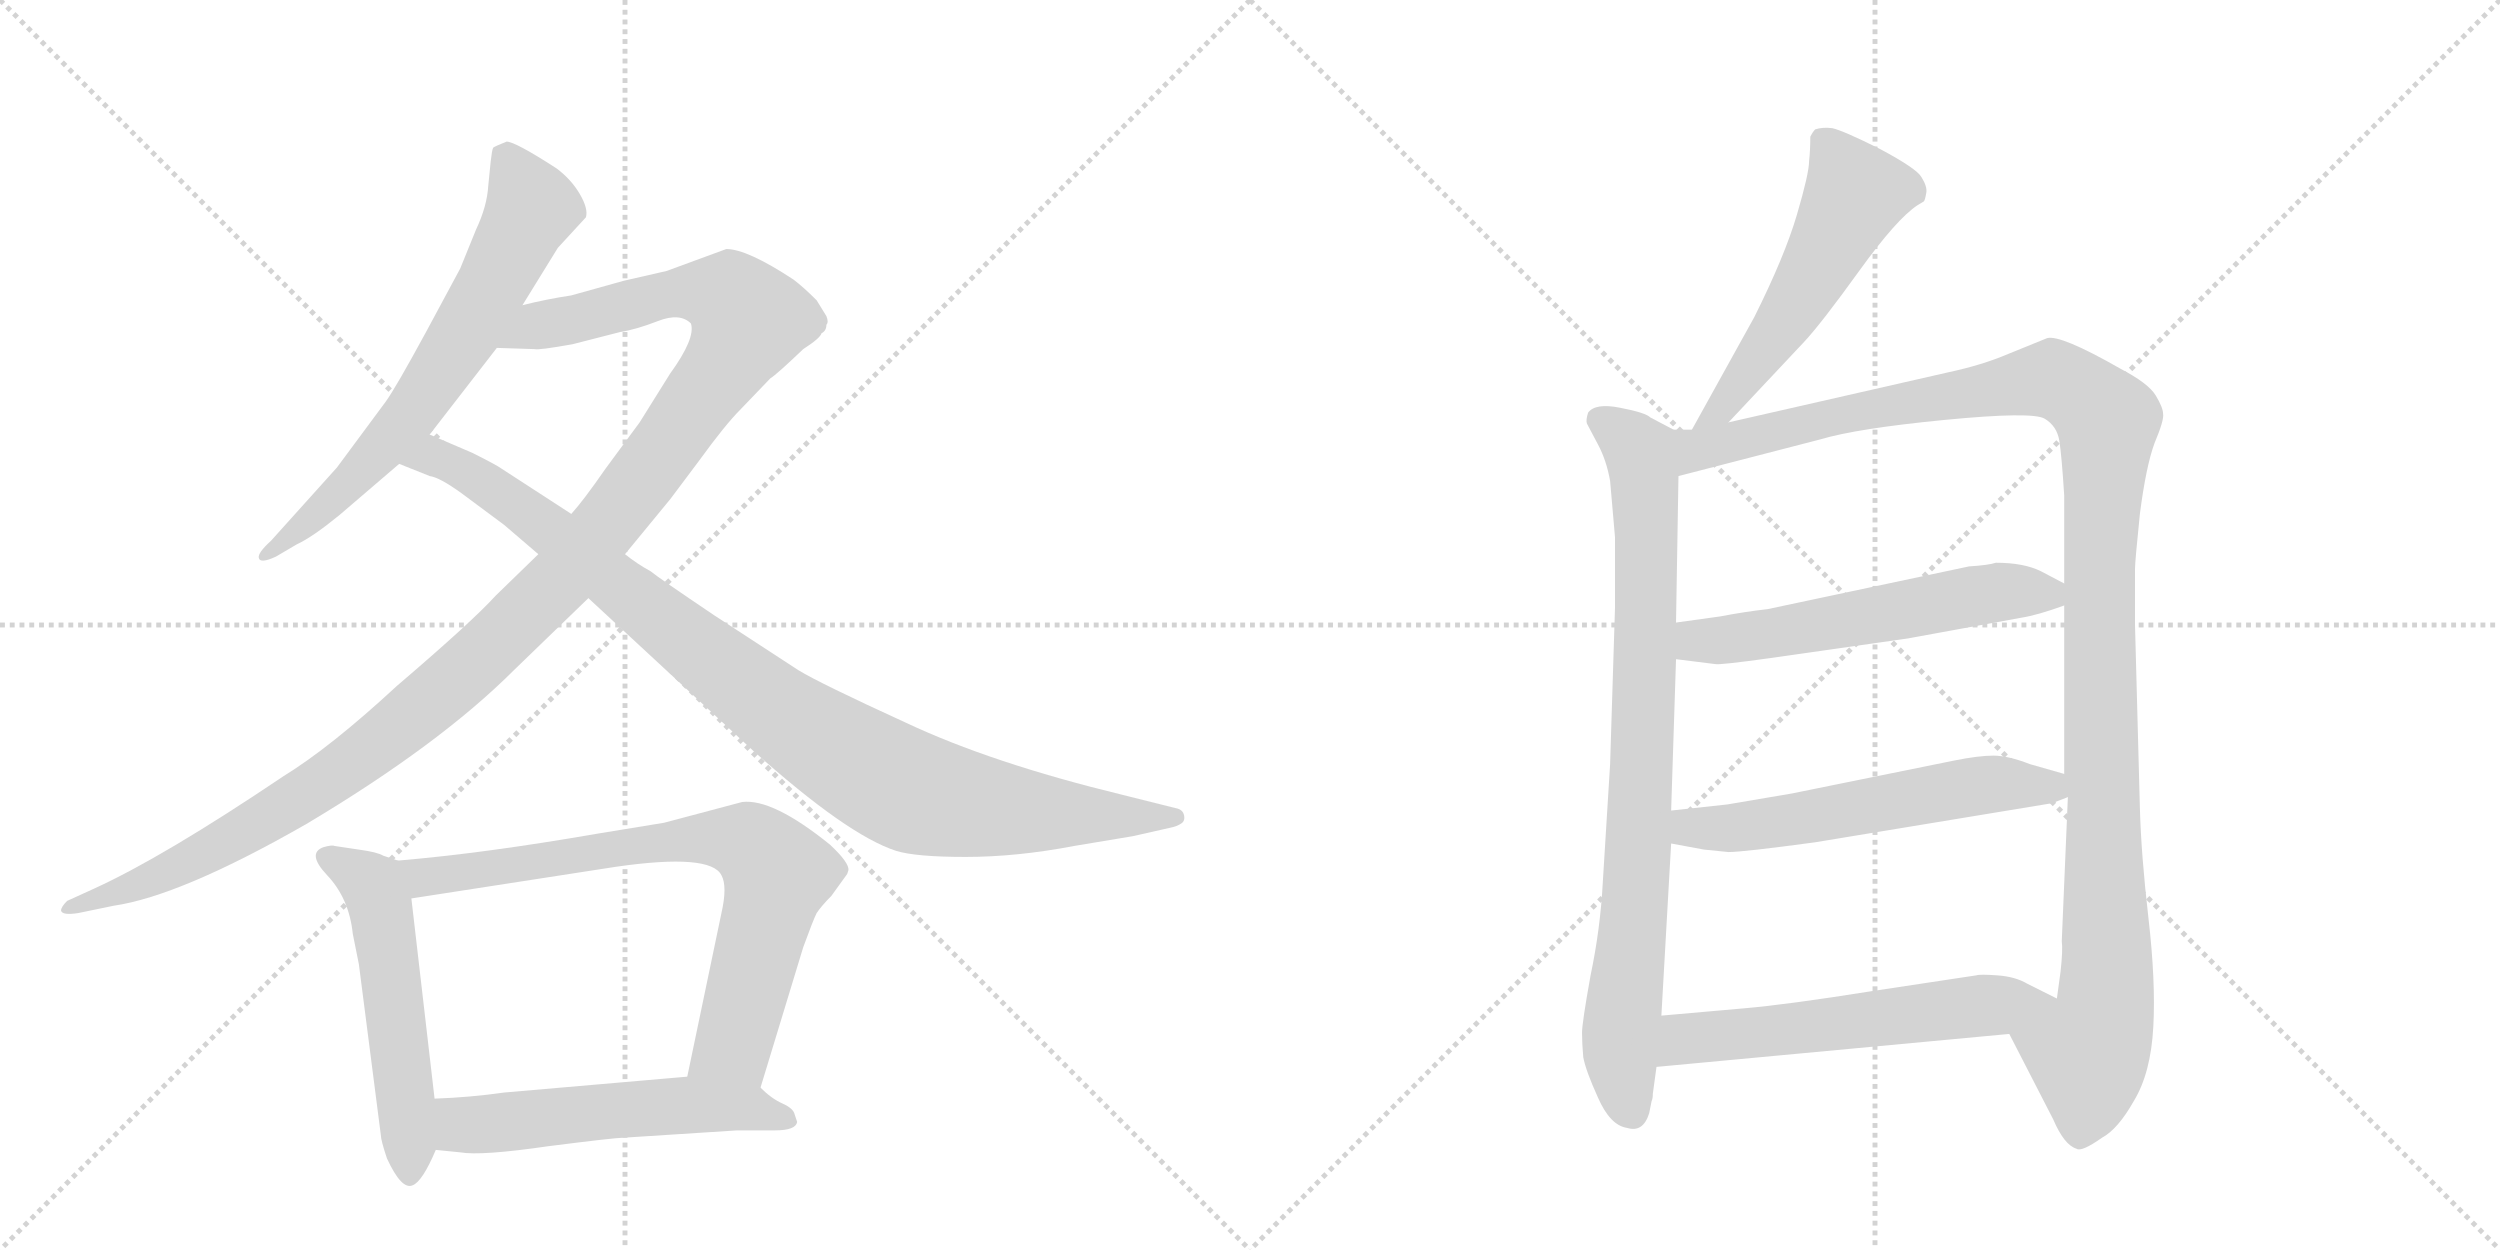 <svg version="1.1" viewBox="0 0 2048 1024" xmlns="http://www.w3.org/2000/svg">
  <g stroke="lightgray" stroke-dasharray="1,1" stroke-width="1" transform="scale(4, 4)">
    <line x1="0" y1="0" x2="256" y2="256"></line>
    <line x1="256" y1="0" x2="0" y2="256"></line>
    <line x1="128" y1="0" x2="128" y2="256"></line>
    <line x1="0" y1="128" x2="256" y2="128"></line>
    <line x1="256" y1="0" x2="512" y2="256"></line>
    <line x1="512" y1="0" x2="256" y2="256"></line>
    <line x1="384" y1="0" x2="384" y2="256"></line>
    <line x1="256" y1="128" x2="512" y2="128"></line>
  </g>
<g transform="scale(1, -1) translate(0, -850)">
   <style type="text/css">
    @keyframes keyframes0 {
      from {
       stroke: black;
       stroke-dashoffset: 665;
       stroke-width: 128;
       }
       68% {
       animation-timing-function: step-end;
       stroke: black;
       stroke-dashoffset: 0;
       stroke-width: 128;
       }
       to {
       stroke: black;
       stroke-width: 1024;
       }
       }
       #make-me-a-hanzi-animation-0 {
         animation: keyframes0 0.791s both;
         animation-delay: 0s;
         animation-timing-function: linear;
       }
    @keyframes keyframes1 {
      from {
       stroke: black;
       stroke-dashoffset: 1223;
       stroke-width: 128;
       }
       80% {
       animation-timing-function: step-end;
       stroke: black;
       stroke-dashoffset: 0;
       stroke-width: 128;
       }
       to {
       stroke: black;
       stroke-width: 1024;
       }
       }
       #make-me-a-hanzi-animation-1 {
         animation: keyframes1 1.245s both;
         animation-delay: 0.791s;
         animation-timing-function: linear;
       }
    @keyframes keyframes2 {
      from {
       stroke: black;
       stroke-dashoffset: 975;
       stroke-width: 128;
       }
       76% {
       animation-timing-function: step-end;
       stroke: black;
       stroke-dashoffset: 0;
       stroke-width: 128;
       }
       to {
       stroke: black;
       stroke-width: 1024;
       }
       }
       #make-me-a-hanzi-animation-2 {
         animation: keyframes2 1.043s both;
         animation-delay: 2.036s;
         animation-timing-function: linear;
       }
    @keyframes keyframes3 {
      from {
       stroke: black;
       stroke-dashoffset: 535;
       stroke-width: 128;
       }
       64% {
       animation-timing-function: step-end;
       stroke: black;
       stroke-dashoffset: 0;
       stroke-width: 128;
       }
       to {
       stroke: black;
       stroke-width: 1024;
       }
       }
       #make-me-a-hanzi-animation-3 {
         animation: keyframes3 0.685s both;
         animation-delay: 3.08s;
         animation-timing-function: linear;
       }
    @keyframes keyframes4 {
      from {
       stroke: black;
       stroke-dashoffset: 755;
       stroke-width: 128;
       }
       71% {
       animation-timing-function: step-end;
       stroke: black;
       stroke-dashoffset: 0;
       stroke-width: 128;
       }
       to {
       stroke: black;
       stroke-width: 1024;
       }
       }
       #make-me-a-hanzi-animation-4 {
         animation: keyframes4 0.864s both;
         animation-delay: 3.765s;
         animation-timing-function: linear;
       }
    @keyframes keyframes5 {
      from {
       stroke: black;
       stroke-dashoffset: 547;
       stroke-width: 128;
       }
       64% {
       animation-timing-function: step-end;
       stroke: black;
       stroke-dashoffset: 0;
       stroke-width: 128;
       }
       to {
       stroke: black;
       stroke-width: 1024;
       }
       }
       #make-me-a-hanzi-animation-5 {
         animation: keyframes5 0.695s both;
         animation-delay: 4.63s;
         animation-timing-function: linear;
       }
    @keyframes keyframes6 {
      from {
       stroke: black;
       stroke-dashoffset: 535;
       stroke-width: 128;
       }
       64% {
       animation-timing-function: step-end;
       stroke: black;
       stroke-dashoffset: 0;
       stroke-width: 128;
       }
       to {
       stroke: black;
       stroke-width: 1024;
       }
       }
       #make-me-a-hanzi-animation-6 {
         animation: keyframes6 0.685s both;
         animation-delay: 5.325s;
         animation-timing-function: linear;
       }
    @keyframes keyframes7 {
      from {
       stroke: black;
       stroke-dashoffset: 841;
       stroke-width: 128;
       }
       73% {
       animation-timing-function: step-end;
       stroke: black;
       stroke-dashoffset: 0;
       stroke-width: 128;
       }
       to {
       stroke: black;
       stroke-width: 1024;
       }
       }
       #make-me-a-hanzi-animation-7 {
         animation: keyframes7 0.934s both;
         animation-delay: 6.01s;
         animation-timing-function: linear;
       }
    @keyframes keyframes8 {
      from {
       stroke: black;
       stroke-dashoffset: 1213;
       stroke-width: 128;
       }
       80% {
       animation-timing-function: step-end;
       stroke: black;
       stroke-dashoffset: 0;
       stroke-width: 128;
       }
       to {
       stroke: black;
       stroke-width: 1024;
       }
       }
       #make-me-a-hanzi-animation-8 {
         animation: keyframes8 1.237s both;
         animation-delay: 6.945s;
         animation-timing-function: linear;
       }
    @keyframes keyframes9 {
      from {
       stroke: black;
       stroke-dashoffset: 566;
       stroke-width: 128;
       }
       65% {
       animation-timing-function: step-end;
       stroke: black;
       stroke-dashoffset: 0;
       stroke-width: 128;
       }
       to {
       stroke: black;
       stroke-width: 1024;
       }
       }
       #make-me-a-hanzi-animation-9 {
         animation: keyframes9 0.711s both;
         animation-delay: 8.182s;
         animation-timing-function: linear;
       }
    @keyframes keyframes10 {
      from {
       stroke: black;
       stroke-dashoffset: 572;
       stroke-width: 128;
       }
       65% {
       animation-timing-function: step-end;
       stroke: black;
       stroke-dashoffset: 0;
       stroke-width: 128;
       }
       to {
       stroke: black;
       stroke-width: 1024;
       }
       }
       #make-me-a-hanzi-animation-10 {
         animation: keyframes10 0.715s both;
         animation-delay: 8.892s;
         animation-timing-function: linear;
       }
    @keyframes keyframes11 {
      from {
       stroke: black;
       stroke-dashoffset: 578;
       stroke-width: 128;
       }
       65% {
       animation-timing-function: step-end;
       stroke: black;
       stroke-dashoffset: 0;
       stroke-width: 128;
       }
       to {
       stroke: black;
       stroke-width: 1024;
       }
       }
       #make-me-a-hanzi-animation-11 {
         animation: keyframes11 0.72s both;
         animation-delay: 9.608s;
         animation-timing-function: linear;
       }
</style>
<path d="M 402 718 L 400 698 Q 399 681 390 662 L 377 630 L 349 578 Q 324 532 316 521 L 276 467 L 222 407 Q 211 397 212 393 Q 213 388 226 394 L 243 404 Q 256 410 278 428 L 327 470 L 352 494 L 407 565 L 428 600 L 457 647 L 480 672 Q 482 679 475 691 Q 468 703 456 712 Q 422 734 415 734 Q 405 730 404 729 Q 403 727 402 718 Z" fill="lightgray"></path> 
<path d="M 441 396 L 406 362 Q 387 341 325 288 Q 271 238 232 214 Q 134 148 77 122 L 55 112 Q 50 107 50 104 Q 51 100 64 102 L 93 108 Q 148 116 251 175 Q 360 240 421 301 L 482 360 L 512 396 L 549 441 L 573 473 Q 594 502 607 515 L 631 540 Q 636 543 658 564 Q 672 573 673 577 Q 677 579 677 584 Q 679 586 677 591 L 669 604 Q 658 615 650 621 Q 612 646 595 646 L 546 628 L 511 620 L 468 608 Q 448 605 428 600 C 399 594 377 566 407 565 L 438 564 Q 441 563 469 568 L 508 578 Q 521 580 539 587 Q 557 594 566 585 Q 570 573 549 544 L 524 504 L 496 466 Q 478 440 468 429 L 441 396 Z" fill="lightgray"></path> 
<path d="M 327 470 L 352 460 Q 360 459 378 446 L 413 420 L 441 396 L 482 360 L 617 235 Q 694 166 734 153 Q 750 148 791 148 Q 833 148 880 157 L 928 165 L 959 172 Q 964 173 967 175 Q 971 177 970 182 Q 969 187 963 188 L 919 199 Q 812 225 742 258 Q 672 290 654 301 L 585 346 Q 539 377 533 382 Q 522 388 512 396 L 468 429 L 411 466 Q 407 469 387 479 L 352 494 C 324 506 299 481 327 470 Z" fill="lightgray"></path> 
<path d="M 326 145 L 314 149 Q 309 152 294 154 L 274 157 Q 272 158 265 156 Q 251 151 268 133 Q 286 114 289 85 L 294 60 L 312 -80 Q 312 -84 317 -99 Q 329 -125 338 -121 Q 346 -118 357 -92 L 356 -50 L 337 114 C 334 142 334 142 326 145 Z" fill="lightgray"></path> 
<path d="M 608 193 L 544 176 L 489 167 Q 397 151 326 145 C 296 142 307 109 337 114 L 505 140 Q 582 151 591 133 Q 596 124 591 102 L 563 -32 C 557 -61 614 -70 623 -41 L 658 74 Q 666 96 669 102 Q 673 108 681 116 L 694 134 L 695 137 Q 696 143 680 158 Q 633 196 608 193 Z" fill="lightgray"></path> 
<path d="M 357 -92 L 377 -94 Q 394 -97 449 -89 Q 504 -82 511 -82 L 604 -76 L 635 -76 Q 652 -76 653 -69 L 651 -63 Q 650 -58 641 -54 Q 632 -50 623 -41 C 608 -28 593 -29 563 -32 L 413 -45 Q 385 -49 356 -50 C 326 -51 327 -89 357 -92 Z" fill="lightgray"></path> 
<path d="M 1416 504 L 1478 570 Q 1492 585 1523 628 Q 1554 671 1571 682 L 1576 685 Q 1577 686 1578 692 Q 1579 697 1574 705 Q 1570 712 1540 728 Q 1510 743 1501 745 Q 1493 746 1487 744 Q 1485 742 1483 738 Q 1483 727 1482 718 Q 1482 708 1472 674 Q 1462 640 1437 590 L 1386 498 C 1371 472 1395 482 1416 504 Z" fill="lightgray"></path> 
<path d="M 1371 498 L 1352 508 Q 1348 512 1327 516 Q 1307 520 1301 512 Q 1299 506 1300 503 L 1309 486 Q 1316 473 1319 456 L 1323 410 L 1323 352 L 1319 224 L 1313 127 Q 1311 89 1303 51 Q 1296 12 1296 4 Q 1296 -5 1297 -16 Q 1299 -27 1309 -49 Q 1319 -72 1333 -74 Q 1346 -78 1351 -62 L 1353 -52 Q 1354 -50 1354 -46 L 1357 -24 L 1361 18 L 1369 159 L 1369 186 L 1373 310 L 1373 340 L 1375 460 C 1375 490 1376 496 1371 498 Z" fill="lightgray"></path> 
<path d="M 1596 545 L 1416 504 L 1386 498 L 1371 498 C 1341 495 1346 452 1375 460 L 1491 490 Q 1521 499 1593 506 Q 1665 513 1675 507 Q 1685 501 1687 489 Q 1689 476 1691 444 L 1691 372 L 1691 354 L 1691 216 L 1694 197 L 1689 79 Q 1690 72 1688 54 L 1685 32 C 1681 2 1632 30 1646 3 L 1682 -67 Q 1691 -88 1701 -91 Q 1705 -94 1722 -82 Q 1735 -75 1748 -52 Q 1762 -29 1764 9 Q 1766 46 1760 98 Q 1754 150 1753 188 L 1749 338 L 1749 384 Q 1749 390 1753 429 Q 1758 468 1765 487 Q 1773 506 1772 511 Q 1772 516 1766 526 Q 1760 536 1737 548 Q 1688 576 1677 573 L 1645 560 Q 1624 551 1596 545 Z" fill="lightgray"></path> 
<path d="M 1373 310 L 1405 306 Q 1408 305 1451 311 L 1563 327 L 1656 344 Q 1669 346 1691 354 C 1712 361 1712 361 1691 372 L 1672 382 Q 1658 389 1635 389 Q 1629 387 1613 386 L 1448 351 Q 1430 349 1409 345 L 1373 340 C 1343 336 1343 314 1373 310 Z" fill="lightgray"></path> 
<path d="M 1369 159 L 1396 154 L 1416 152 Q 1428 152 1487 160 L 1681 192 L 1694 197 C 1721 207 1720 208 1691 216 L 1663 224 Q 1645 231 1633 231 Q 1621 231 1601 227 L 1468 200 L 1415 191 L 1369 186 C 1339 183 1340 164 1369 159 Z" fill="lightgray"></path> 
<path d="M 1357 -24 L 1646 3 C 1676 6 1712 19 1685 32 L 1661 44 Q 1651 50 1636 51 Q 1622 52 1619 51 L 1533 38 Q 1464 27 1429 24 L 1361 18 C 1331 15 1327 -27 1357 -24 Z" fill="lightgray"></path> 
      <clipPath id="make-me-a-hanzi-clip-0">
      <path d="M 402 718 L 400 698 Q 399 681 390 662 L 377 630 L 349 578 Q 324 532 316 521 L 276 467 L 222 407 Q 211 397 212 393 Q 213 388 226 394 L 243 404 Q 256 410 278 428 L 327 470 L 352 494 L 407 565 L 428 600 L 457 647 L 480 672 Q 482 679 475 691 Q 468 703 456 712 Q 422 734 415 734 Q 405 730 404 729 Q 403 727 402 718 Z" fill="lightgray"></path>
      </clipPath>
      <path clip-path="url(#make-me-a-hanzi-clip-0)" d="M 414 721 L 436 680 L 381 576 L 310 480 L 219 394 " fill="none" id="make-me-a-hanzi-animation-0" stroke-dasharray="537 1074" stroke-linecap="round"></path>

      <clipPath id="make-me-a-hanzi-clip-1">
      <path d="M 441 396 L 406 362 Q 387 341 325 288 Q 271 238 232 214 Q 134 148 77 122 L 55 112 Q 50 107 50 104 Q 51 100 64 102 L 93 108 Q 148 116 251 175 Q 360 240 421 301 L 482 360 L 512 396 L 549 441 L 573 473 Q 594 502 607 515 L 631 540 Q 636 543 658 564 Q 672 573 673 577 Q 677 579 677 584 Q 679 586 677 591 L 669 604 Q 658 615 650 621 Q 612 646 595 646 L 546 628 L 511 620 L 468 608 Q 448 605 428 600 C 399 594 377 566 407 565 L 438 564 Q 441 563 469 568 L 508 578 Q 521 580 539 587 Q 557 594 566 585 Q 570 573 549 544 L 524 504 L 496 466 Q 478 440 468 429 L 441 396 Z" fill="lightgray"></path>
      </clipPath>
      <path clip-path="url(#make-me-a-hanzi-clip-1)" d="M 415 568 L 442 583 L 559 611 L 598 606 L 614 588 L 594 552 L 496 419 L 380 299 L 277 216 L 232 187 L 154 143 L 57 105 " fill="none" id="make-me-a-hanzi-animation-1" stroke-dasharray="1095 2190" stroke-linecap="round"></path>

      <clipPath id="make-me-a-hanzi-clip-2">
      <path d="M 327 470 L 352 460 Q 360 459 378 446 L 413 420 L 441 396 L 482 360 L 617 235 Q 694 166 734 153 Q 750 148 791 148 Q 833 148 880 157 L 928 165 L 959 172 Q 964 173 967 175 Q 971 177 970 182 Q 969 187 963 188 L 919 199 Q 812 225 742 258 Q 672 290 654 301 L 585 346 Q 539 377 533 382 Q 522 388 512 396 L 468 429 L 411 466 Q 407 469 387 479 L 352 494 C 324 506 299 481 327 470 Z" fill="lightgray"></path>
      </clipPath>
      <path clip-path="url(#make-me-a-hanzi-clip-2)" d="M 334 471 L 355 475 L 388 461 L 638 266 L 741 204 L 824 186 L 963 181 " fill="none" id="make-me-a-hanzi-animation-2" stroke-dasharray="847 1694" stroke-linecap="round"></path>

      <clipPath id="make-me-a-hanzi-clip-3">
      <path d="M 326 145 L 314 149 Q 309 152 294 154 L 274 157 Q 272 158 265 156 Q 251 151 268 133 Q 286 114 289 85 L 294 60 L 312 -80 Q 312 -84 317 -99 Q 329 -125 338 -121 Q 346 -118 357 -92 L 356 -50 L 337 114 C 334 142 334 142 326 145 Z" fill="lightgray"></path>
      </clipPath>
      <path clip-path="url(#make-me-a-hanzi-clip-3)" d="M 271 145 L 302 127 L 313 104 L 336 -112 " fill="none" id="make-me-a-hanzi-animation-3" stroke-dasharray="407 814" stroke-linecap="round"></path>

      <clipPath id="make-me-a-hanzi-clip-4">
      <path d="M 608 193 L 544 176 L 489 167 Q 397 151 326 145 C 296 142 307 109 337 114 L 505 140 Q 582 151 591 133 Q 596 124 591 102 L 563 -32 C 557 -61 614 -70 623 -41 L 658 74 Q 666 96 669 102 Q 673 108 681 116 L 694 134 L 695 137 Q 696 143 680 158 Q 633 196 608 193 Z" fill="lightgray"></path>
      </clipPath>
      <path clip-path="url(#make-me-a-hanzi-clip-4)" d="M 333 142 L 348 132 L 568 163 L 614 159 L 636 132 L 628 96 L 601 -6 L 572 -26 " fill="none" id="make-me-a-hanzi-animation-4" stroke-dasharray="627 1254" stroke-linecap="round"></path>

      <clipPath id="make-me-a-hanzi-clip-5">
      <path d="M 357 -92 L 377 -94 Q 394 -97 449 -89 Q 504 -82 511 -82 L 604 -76 L 635 -76 Q 652 -76 653 -69 L 651 -63 Q 650 -58 641 -54 Q 632 -50 623 -41 C 608 -28 593 -29 563 -32 L 413 -45 Q 385 -49 356 -50 C 326 -51 327 -89 357 -92 Z" fill="lightgray"></path>
      </clipPath>
      <path clip-path="url(#make-me-a-hanzi-clip-5)" d="M 363 -85 L 379 -71 L 557 -55 L 612 -58 L 647 -68 " fill="none" id="make-me-a-hanzi-animation-5" stroke-dasharray="419 838" stroke-linecap="round"></path>

      <clipPath id="make-me-a-hanzi-clip-6">
      <path d="M 1416 504 L 1478 570 Q 1492 585 1523 628 Q 1554 671 1571 682 L 1576 685 Q 1577 686 1578 692 Q 1579 697 1574 705 Q 1570 712 1540 728 Q 1510 743 1501 745 Q 1493 746 1487 744 Q 1485 742 1483 738 Q 1483 727 1482 718 Q 1482 708 1472 674 Q 1462 640 1437 590 L 1386 498 C 1371 472 1395 482 1416 504 Z" fill="lightgray"></path>
      </clipPath>
      <path clip-path="url(#make-me-a-hanzi-clip-6)" d="M 1495 735 L 1519 690 L 1457 579 L 1413 517 L 1393 503 " fill="none" id="make-me-a-hanzi-animation-6" stroke-dasharray="407 814" stroke-linecap="round"></path>

      <clipPath id="make-me-a-hanzi-clip-7">
      <path d="M 1371 498 L 1352 508 Q 1348 512 1327 516 Q 1307 520 1301 512 Q 1299 506 1300 503 L 1309 486 Q 1316 473 1319 456 L 1323 410 L 1323 352 L 1319 224 L 1313 127 Q 1311 89 1303 51 Q 1296 12 1296 4 Q 1296 -5 1297 -16 Q 1299 -27 1309 -49 Q 1319 -72 1333 -74 Q 1346 -78 1351 -62 L 1353 -52 Q 1354 -50 1354 -46 L 1357 -24 L 1361 18 L 1369 159 L 1369 186 L 1373 310 L 1373 340 L 1375 460 C 1375 490 1376 496 1371 498 Z" fill="lightgray"></path>
      </clipPath>
      <path clip-path="url(#make-me-a-hanzi-clip-7)" d="M 1310 506 L 1337 487 L 1347 463 L 1345 210 L 1327 -9 L 1337 -61 " fill="none" id="make-me-a-hanzi-animation-7" stroke-dasharray="713 1426" stroke-linecap="round"></path>

      <clipPath id="make-me-a-hanzi-clip-8">
      <path d="M 1596 545 L 1416 504 L 1386 498 L 1371 498 C 1341 495 1346 452 1375 460 L 1491 490 Q 1521 499 1593 506 Q 1665 513 1675 507 Q 1685 501 1687 489 Q 1689 476 1691 444 L 1691 372 L 1691 354 L 1691 216 L 1694 197 L 1689 79 Q 1690 72 1688 54 L 1685 32 C 1681 2 1632 30 1646 3 L 1682 -67 Q 1691 -88 1701 -91 Q 1705 -94 1722 -82 Q 1735 -75 1748 -52 Q 1762 -29 1764 9 Q 1766 46 1760 98 Q 1754 150 1753 188 L 1749 338 L 1749 384 Q 1749 390 1753 429 Q 1758 468 1765 487 Q 1773 506 1772 511 Q 1772 516 1766 526 Q 1760 536 1737 548 Q 1688 576 1677 573 L 1645 560 Q 1624 551 1596 545 Z" fill="lightgray"></path>
      </clipPath>
      <path clip-path="url(#make-me-a-hanzi-clip-8)" d="M 1381 467 L 1397 484 L 1672 539 L 1697 533 L 1726 505 L 1720 315 L 1726 41 L 1720 4 L 1710 -12 L 1703 -78 " fill="none" id="make-me-a-hanzi-animation-8" stroke-dasharray="1085 2170" stroke-linecap="round"></path>

      <clipPath id="make-me-a-hanzi-clip-9">
      <path d="M 1373 310 L 1405 306 Q 1408 305 1451 311 L 1563 327 L 1656 344 Q 1669 346 1691 354 C 1712 361 1712 361 1691 372 L 1672 382 Q 1658 389 1635 389 Q 1629 387 1613 386 L 1448 351 Q 1430 349 1409 345 L 1373 340 C 1343 336 1343 314 1373 310 Z" fill="lightgray"></path>
      </clipPath>
      <path clip-path="url(#make-me-a-hanzi-clip-9)" d="M 1379 318 L 1391 325 L 1436 327 L 1622 363 L 1683 368 " fill="none" id="make-me-a-hanzi-animation-9" stroke-dasharray="438 876" stroke-linecap="round"></path>

      <clipPath id="make-me-a-hanzi-clip-10">
      <path d="M 1369 159 L 1396 154 L 1416 152 Q 1428 152 1487 160 L 1681 192 L 1694 197 C 1721 207 1720 208 1691 216 L 1663 224 Q 1645 231 1633 231 Q 1621 231 1601 227 L 1468 200 L 1415 191 L 1369 186 C 1339 183 1340 164 1369 159 Z" fill="lightgray"></path>
      </clipPath>
      <path clip-path="url(#make-me-a-hanzi-clip-10)" d="M 1377 179 L 1385 172 L 1413 171 L 1637 208 L 1678 206 L 1685 200 " fill="none" id="make-me-a-hanzi-animation-10" stroke-dasharray="444 888" stroke-linecap="round"></path>

      <clipPath id="make-me-a-hanzi-clip-11">
      <path d="M 1357 -24 L 1646 3 C 1676 6 1712 19 1685 32 L 1661 44 Q 1651 50 1636 51 Q 1622 52 1619 51 L 1533 38 Q 1464 27 1429 24 L 1361 18 C 1331 15 1327 -27 1357 -24 Z" fill="lightgray"></path>
      </clipPath>
      <path clip-path="url(#make-me-a-hanzi-clip-11)" d="M 1364 -18 L 1380 -1 L 1677 32 " fill="none" id="make-me-a-hanzi-animation-11" stroke-dasharray="450 900" stroke-linecap="round"></path>

</g>
</svg>
